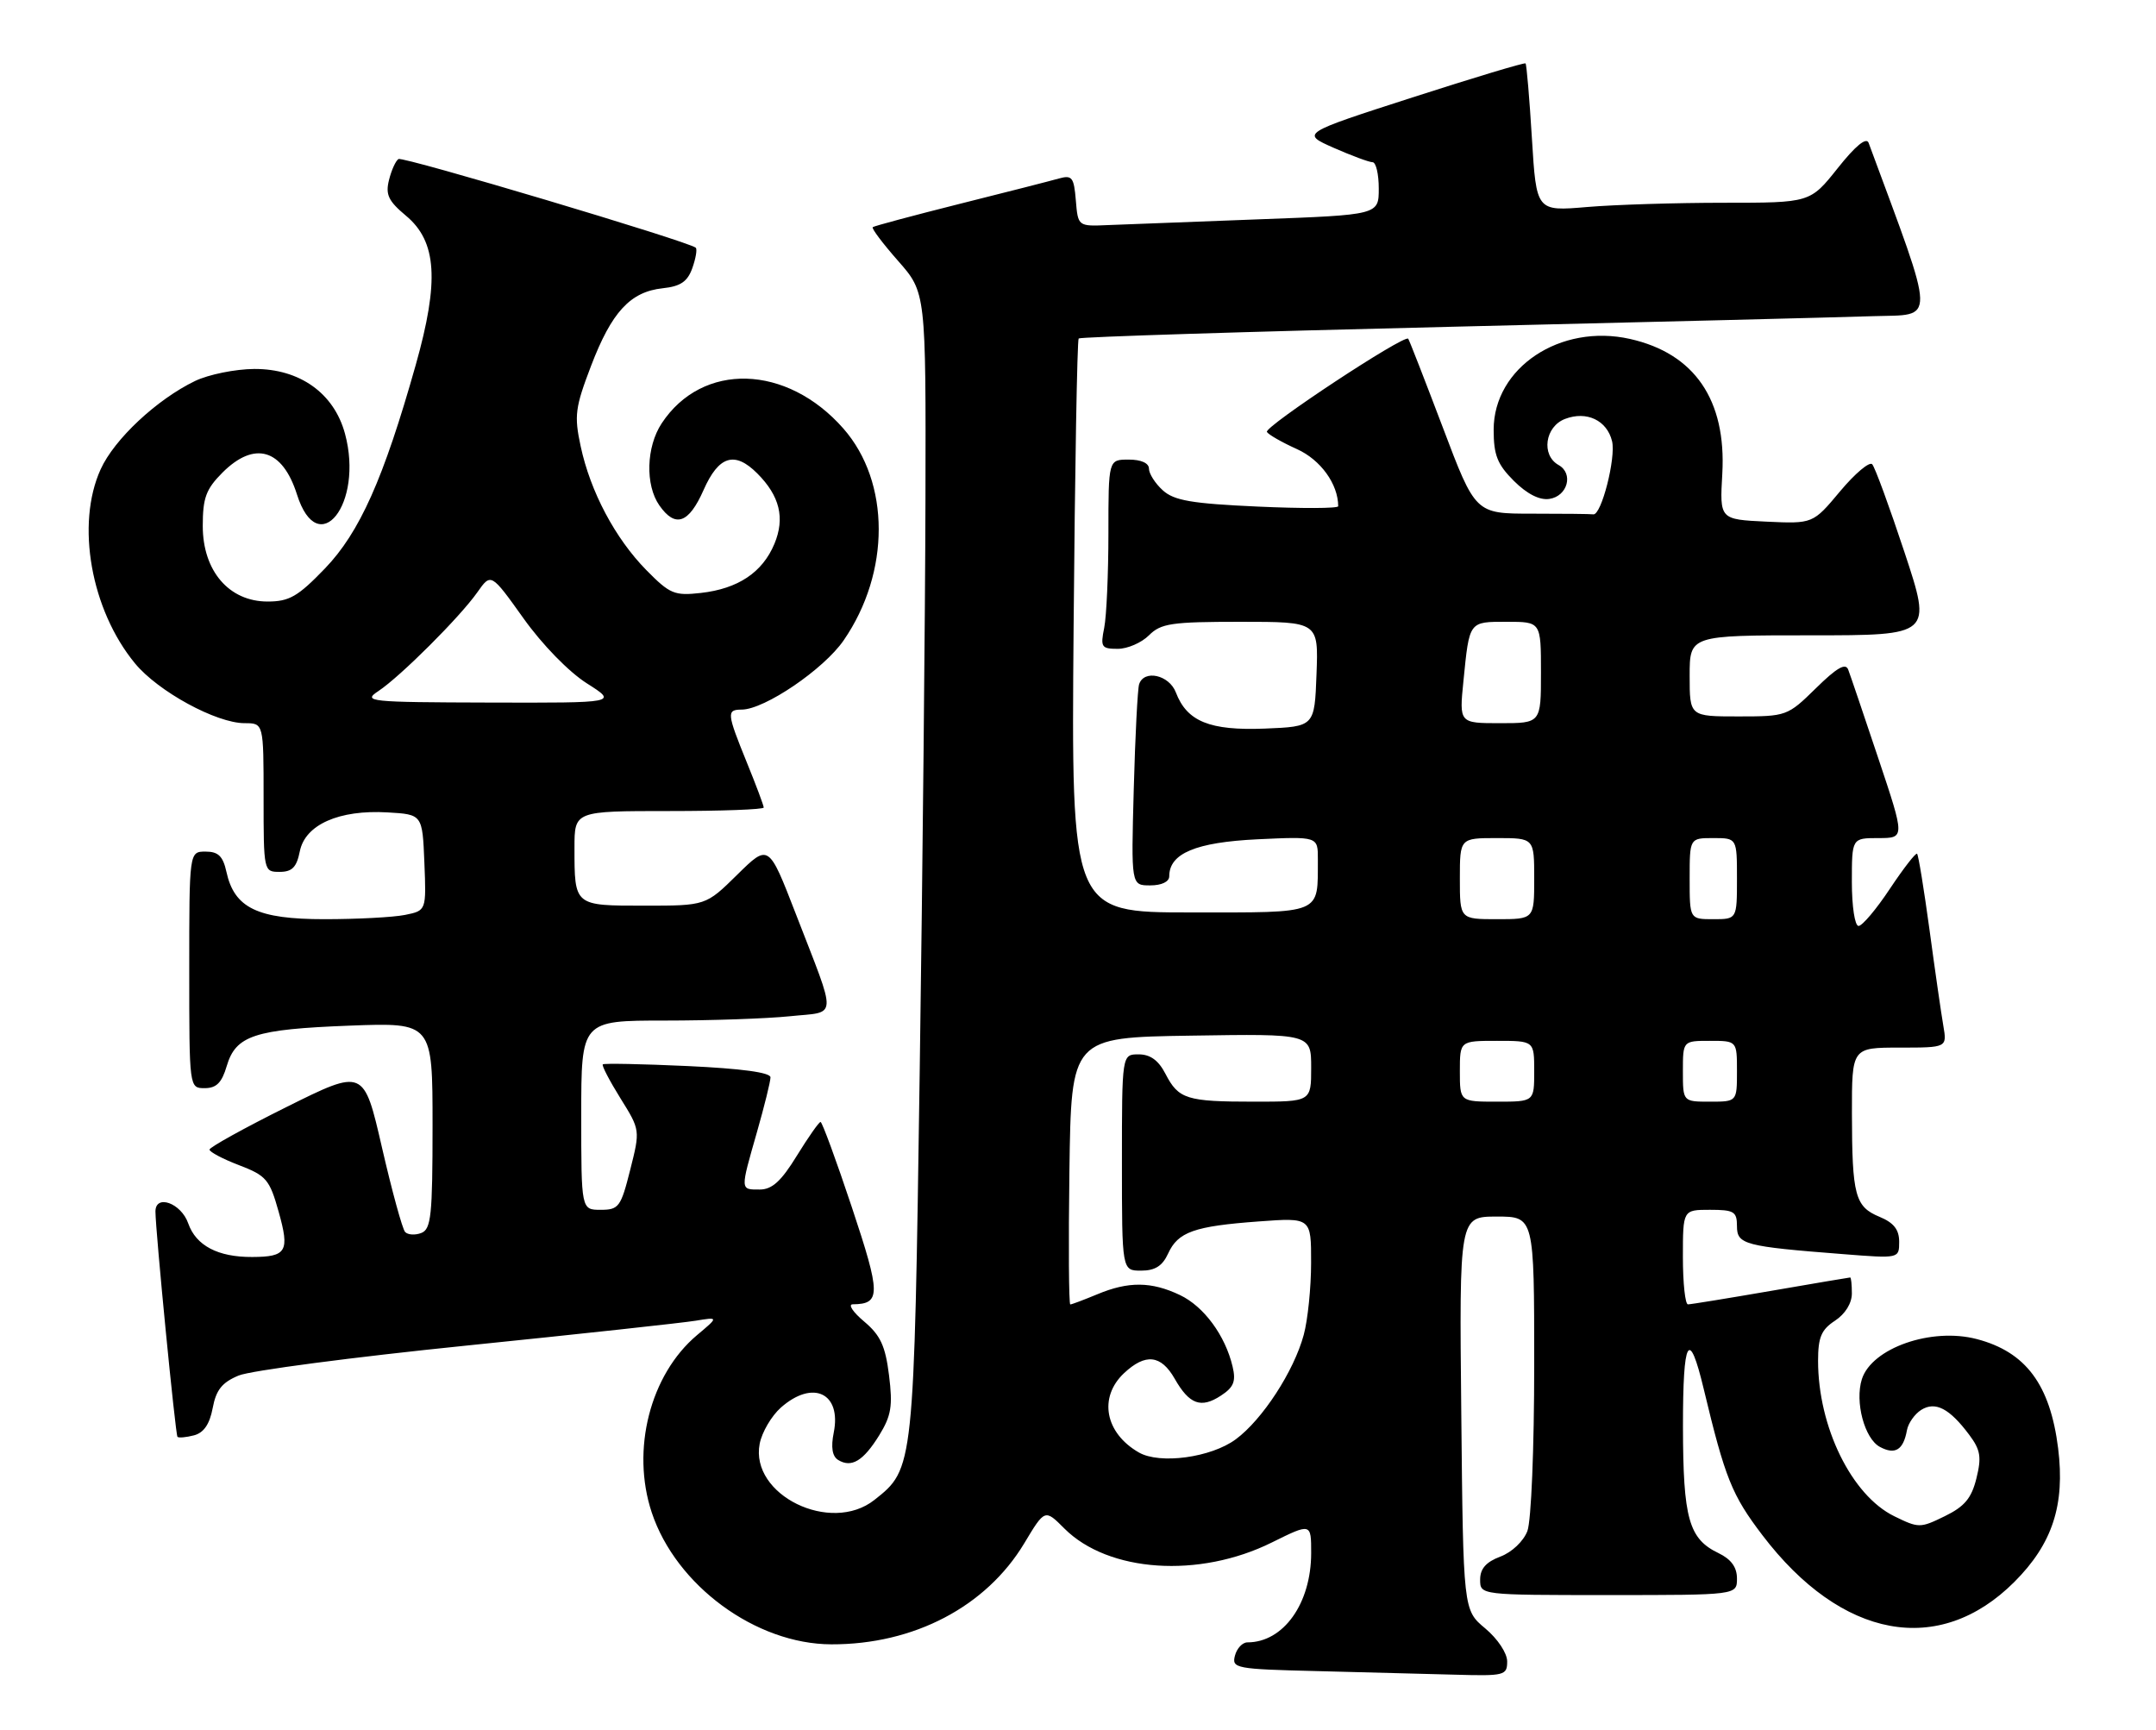 <?xml version="1.0" encoding="UTF-8" standalone="no"?>
<!DOCTYPE svg PUBLIC "-//W3C//DTD SVG 1.1//EN" "http://www.w3.org/Graphics/SVG/1.1/DTD/svg11.dtd" >
<svg xmlns="http://www.w3.org/2000/svg" xmlns:xlink="http://www.w3.org/1999/xlink" version="1.1" viewBox="0 0 319 256">
 <g >
 <path fill="currentColor"
d=" M 223.00 245.82 C 223.00 244.59 221.59 242.47 219.75 240.93 C 216.50 238.22 216.50 238.22 216.21 209.11 C 215.91 180.00 215.91 180.00 221.46 180.00 C 227.00 180.00 227.00 180.00 227.00 201.93 C 227.00 214.28 226.56 225.03 225.99 226.53 C 225.41 228.04 223.70 229.67 221.99 230.31 C 219.87 231.11 219.00 232.10 219.00 233.72 C 219.00 236.00 219.00 236.00 238.00 236.00 C 257.00 236.00 257.00 236.00 257.00 233.55 C 257.00 231.88 256.14 230.70 254.28 229.80 C 249.87 227.69 249.03 224.70 249.01 211.05 C 249.00 198.02 249.90 196.39 252.08 205.50 C 255.25 218.73 256.24 221.20 260.77 227.15 C 272.47 242.52 286.91 245.19 298.05 234.05 C 303.68 228.42 305.56 222.66 304.52 214.29 C 303.34 204.86 299.74 200.03 292.50 198.13 C 285.78 196.36 276.95 199.45 275.48 204.06 C 274.42 207.41 275.87 212.86 278.15 214.08 C 280.40 215.29 281.62 214.54 282.15 211.61 C 282.34 210.57 283.29 209.22 284.25 208.61 C 286.35 207.29 288.45 208.38 291.38 212.31 C 293.03 214.52 293.21 215.59 292.43 218.73 C 291.70 221.68 290.68 222.90 287.75 224.33 C 284.11 226.11 283.89 226.11 280.26 224.33 C 273.96 221.24 269.00 211.12 269.00 201.34 C 269.00 197.86 269.48 196.73 271.50 195.41 C 273.01 194.42 274.00 192.83 274.00 191.38 C 274.00 190.07 273.89 189.00 273.75 189.01 C 273.61 189.01 268.32 189.91 262.00 191.00 C 255.68 192.09 250.16 192.99 249.75 192.99 C 249.34 193.00 249.00 189.85 249.00 186.00 C 249.00 179.00 249.00 179.00 253.00 179.00 C 256.56 179.00 257.00 179.26 257.00 181.41 C 257.00 184.13 258.08 184.42 272.75 185.56 C 281.00 186.21 281.00 186.21 281.00 183.73 C 281.00 181.93 280.20 180.91 278.10 180.04 C 274.47 178.54 274.03 176.89 274.01 164.75 C 274.00 155.00 274.00 155.00 281.05 155.00 C 288.09 155.00 288.09 155.00 287.53 151.75 C 287.22 149.96 286.30 143.59 285.49 137.58 C 284.67 131.58 283.85 126.51 283.65 126.32 C 283.46 126.13 281.66 128.45 279.64 131.48 C 277.63 134.52 275.53 137.00 274.99 137.00 C 274.44 137.00 274.00 134.12 274.00 130.50 C 274.00 124.00 274.00 124.00 277.93 124.00 C 281.86 124.00 281.86 124.00 277.93 112.25 C 275.77 105.79 273.76 99.86 273.46 99.08 C 273.08 98.04 271.77 98.79 268.68 101.83 C 264.48 105.95 264.33 106.00 257.21 106.00 C 250.00 106.00 250.00 106.00 250.00 100.00 C 250.00 94.00 250.00 94.00 267.93 94.00 C 285.85 94.00 285.85 94.00 281.80 81.75 C 279.57 75.01 277.42 69.14 277.01 68.69 C 276.61 68.25 274.47 70.05 272.26 72.69 C 268.24 77.50 268.24 77.50 261.34 77.18 C 254.44 76.85 254.44 76.85 254.83 70.09 C 255.44 59.18 250.73 52.30 241.18 50.15 C 230.87 47.83 221.00 54.40 221.00 63.58 C 221.00 67.33 221.54 68.70 223.99 71.15 C 225.93 73.08 227.78 74.03 229.23 73.82 C 231.94 73.43 232.86 70.06 230.60 68.80 C 228.00 67.34 228.59 63.11 231.57 61.98 C 234.76 60.76 237.77 62.19 238.52 65.28 C 239.11 67.74 236.94 76.25 235.75 76.10 C 235.34 76.04 231.24 76.00 226.65 76.00 C 218.30 76.00 218.30 76.00 213.48 63.25 C 210.82 56.24 208.52 50.33 208.36 50.12 C 207.83 49.42 186.98 63.17 187.45 63.91 C 187.70 64.32 189.70 65.46 191.90 66.45 C 195.40 68.03 197.99 71.62 198.00 74.90 C 198.00 75.23 192.63 75.25 186.05 74.95 C 176.32 74.51 173.72 74.06 172.05 72.55 C 170.92 71.53 170.00 70.08 170.00 69.35 C 170.00 68.52 168.85 68.00 167.00 68.00 C 164.00 68.00 164.00 68.00 164.00 78.88 C 164.00 84.86 163.72 91.16 163.38 92.88 C 162.80 95.74 162.97 96.00 165.38 96.00 C 166.82 96.00 168.90 95.10 170.00 94.00 C 171.77 92.23 173.33 92.00 183.54 92.00 C 195.08 92.00 195.08 92.00 194.79 99.75 C 194.50 107.50 194.50 107.50 187.14 107.80 C 178.99 108.12 175.62 106.75 173.98 102.45 C 172.99 99.85 169.25 99.02 168.54 101.25 C 168.32 101.94 167.96 108.91 167.75 116.75 C 167.36 131.00 167.36 131.00 170.18 131.00 C 171.88 131.00 173.00 130.46 173.00 129.65 C 173.00 126.27 176.93 124.62 186.04 124.18 C 195.00 123.76 195.00 123.76 194.99 127.13 C 194.95 135.40 195.91 135.00 176.13 135.00 C 158.50 135.00 158.50 135.00 158.85 92.75 C 159.04 69.51 159.38 50.31 159.60 50.08 C 159.83 49.85 184.42 49.07 214.25 48.36 C 244.09 47.65 272.39 46.94 277.13 46.78 C 286.51 46.48 286.56 48.41 276.48 21.14 C 276.15 20.25 274.55 21.55 271.90 24.89 C 267.83 30.00 267.83 30.00 255.07 30.00 C 248.05 30.00 238.93 30.28 234.81 30.63 C 227.32 31.27 227.32 31.27 226.66 20.47 C 226.30 14.53 225.87 9.54 225.72 9.38 C 225.56 9.23 218.03 11.50 208.97 14.42 C 192.50 19.73 192.50 19.73 197.33 21.87 C 199.99 23.04 202.58 24.00 203.08 24.00 C 203.59 24.00 204.00 25.75 204.00 27.89 C 204.00 31.79 204.00 31.79 186.25 32.45 C 176.49 32.81 166.47 33.20 164.00 33.30 C 159.50 33.50 159.50 33.50 159.18 29.65 C 158.90 26.23 158.62 25.87 156.68 26.41 C 155.48 26.75 148.88 28.44 142.00 30.16 C 135.12 31.89 129.33 33.44 129.13 33.61 C 128.92 33.78 130.61 36.02 132.88 38.60 C 137.00 43.28 137.00 43.28 136.93 73.89 C 136.89 90.73 136.51 128.80 136.08 158.50 C 135.23 217.39 135.24 217.30 129.37 221.93 C 122.90 227.04 110.95 221.19 112.40 213.62 C 112.73 211.91 114.15 209.49 115.55 208.25 C 120.28 204.09 124.53 206.11 123.36 211.96 C 122.92 214.14 123.14 215.47 124.01 216.01 C 125.98 217.22 127.73 216.17 130.09 212.36 C 131.87 209.47 132.11 208.03 131.54 203.49 C 131.00 199.14 130.27 197.56 127.86 195.53 C 126.20 194.14 125.44 192.99 126.17 192.98 C 130.35 192.94 130.34 191.53 126.04 178.62 C 123.73 171.68 121.64 166.00 121.41 166.00 C 121.17 166.00 119.60 168.25 117.90 171.00 C 115.59 174.77 114.23 176.00 112.41 176.00 C 109.50 176.00 109.51 176.20 112.00 167.50 C 113.10 163.65 114.00 160.01 114.00 159.40 C 114.00 158.68 109.69 158.10 101.75 157.73 C 95.01 157.42 89.36 157.31 89.19 157.48 C 89.01 157.65 90.19 159.91 91.80 162.50 C 94.73 167.20 94.73 167.20 93.24 173.10 C 91.86 178.59 91.55 179.00 88.88 179.00 C 86.00 179.00 86.00 179.00 86.00 165.00 C 86.00 151.00 86.00 151.00 98.35 151.00 C 105.15 151.00 113.48 150.71 116.87 150.36 C 124.01 149.61 123.93 151.20 117.73 135.17 C 113.73 124.84 113.73 124.84 109.08 129.42 C 104.43 134.00 104.43 134.00 95.32 134.00 C 84.93 134.00 85.00 134.06 85.00 125.42 C 85.00 120.00 85.00 120.00 99.00 120.00 C 106.70 120.00 113.00 119.77 113.00 119.48 C 113.00 119.19 111.88 116.19 110.50 112.81 C 107.53 105.49 107.48 105.00 109.75 104.99 C 113.13 104.97 121.89 99.02 124.83 94.74 C 131.76 84.68 131.74 71.33 124.79 63.41 C 116.41 53.87 103.91 53.52 97.90 62.64 C 95.61 66.12 95.45 71.77 97.56 74.78 C 99.92 78.15 101.91 77.46 104.10 72.50 C 106.34 67.43 108.70 66.70 112.04 70.04 C 115.38 73.38 116.17 76.65 114.58 80.47 C 112.81 84.70 109.20 87.11 103.70 87.73 C 99.79 88.17 99.12 87.89 95.64 84.36 C 91.02 79.66 87.35 72.75 85.91 66.01 C 84.94 61.50 85.10 60.29 87.45 54.14 C 90.50 46.16 93.25 43.17 98.05 42.65 C 100.70 42.37 101.72 41.67 102.44 39.66 C 102.95 38.22 103.18 36.86 102.94 36.65 C 101.90 35.73 59.62 23.11 58.96 23.53 C 58.55 23.78 57.92 25.17 57.56 26.62 C 57.01 28.79 57.46 29.74 60.07 31.92 C 64.64 35.73 65.02 41.57 61.51 54.00 C 56.76 70.83 53.21 78.79 48.06 84.13 C 44.07 88.27 42.80 89.00 39.59 89.00 C 33.88 89.00 30.00 84.47 30.00 77.82 C 30.00 73.66 30.48 72.37 32.92 69.92 C 37.66 65.19 41.80 66.41 43.94 73.16 C 47.08 83.08 53.84 74.55 51.05 64.19 C 49.44 58.19 44.36 54.56 37.62 54.59 C 34.81 54.61 30.86 55.41 28.86 56.37 C 23.20 59.10 16.91 64.98 14.89 69.44 C 11.20 77.56 13.45 90.24 19.98 98.16 C 23.40 102.31 32.01 107.00 36.20 107.00 C 39.00 107.00 39.00 107.00 39.00 118.00 C 39.00 128.91 39.02 129.00 41.37 129.00 C 43.22 129.00 43.89 128.32 44.36 125.96 C 45.15 122.01 50.16 119.78 57.34 120.20 C 62.50 120.50 62.50 120.50 62.79 127.62 C 63.08 134.73 63.08 134.73 59.92 135.37 C 58.17 135.72 52.82 136.00 48.01 136.00 C 38.09 136.00 34.67 134.35 33.50 128.99 C 32.99 126.67 32.29 126.00 30.42 126.00 C 28.00 126.00 28.00 126.00 28.00 143.50 C 28.00 161.00 28.00 161.00 30.29 161.00 C 32.02 161.00 32.82 160.19 33.54 157.75 C 34.88 153.20 37.64 152.29 51.75 151.75 C 64.00 151.29 64.00 151.29 64.00 166.54 C 64.00 179.85 63.79 181.87 62.33 182.43 C 61.42 182.78 60.34 182.71 59.94 182.28 C 59.54 181.85 58.00 176.23 56.52 169.80 C 53.83 158.10 53.83 158.10 42.41 163.78 C 36.14 166.90 31.00 169.75 31.00 170.09 C 31.00 170.44 32.97 171.48 35.38 172.40 C 39.40 173.94 39.89 174.51 41.23 179.29 C 42.88 185.16 42.41 185.96 37.32 185.98 C 32.25 186.01 29.00 184.30 27.85 181.01 C 26.81 178.01 23.00 176.63 23.00 179.25 C 23.01 182.13 25.96 212.29 26.26 212.59 C 26.44 212.77 27.54 212.67 28.70 212.37 C 30.15 211.99 31.02 210.72 31.47 208.33 C 31.97 205.65 32.85 204.54 35.31 203.52 C 37.06 202.79 52.23 200.80 69.00 199.09 C 85.78 197.38 101.04 195.72 102.92 195.41 C 106.34 194.85 106.34 194.85 103.12 197.55 C 96.19 203.39 93.35 214.51 96.43 223.78 C 100.02 234.59 111.83 243.26 123.00 243.29 C 135.21 243.33 145.91 237.72 151.55 228.34 C 154.60 223.26 154.60 223.26 157.49 226.16 C 163.99 232.65 177.42 233.56 188.18 228.22 C 194.00 225.34 194.00 225.34 194.00 229.77 C 194.00 237.25 189.90 243.00 184.57 243.00 C 183.83 243.00 183.00 243.89 182.72 244.97 C 182.23 246.84 182.83 246.96 194.85 247.25 C 201.81 247.43 210.99 247.66 215.25 247.78 C 222.61 247.99 223.00 247.89 223.00 245.82 Z  M 168.50 214.90 C 163.49 212.02 162.51 206.75 166.31 203.17 C 169.48 200.20 171.78 200.45 173.80 203.98 C 175.97 207.80 177.70 208.43 180.65 206.49 C 182.54 205.26 182.89 204.38 182.38 202.22 C 181.30 197.60 178.12 193.29 174.58 191.61 C 170.36 189.60 166.96 189.57 162.35 191.50 C 160.37 192.32 158.58 193.00 158.36 193.00 C 158.14 193.00 158.08 184.11 158.23 173.25 C 158.50 153.50 158.50 153.50 176.25 153.23 C 194.00 152.95 194.00 152.95 194.00 157.98 C 194.00 163.00 194.00 163.00 185.58 163.00 C 175.55 163.00 174.38 162.63 172.44 158.88 C 171.41 156.88 170.19 156.00 168.47 156.00 C 166.00 156.00 166.00 156.00 166.00 172.00 C 166.00 188.00 166.00 188.00 168.84 188.00 C 170.90 188.00 171.99 187.31 172.83 185.48 C 174.29 182.27 176.68 181.42 186.25 180.72 C 194.00 180.15 194.00 180.15 193.99 186.83 C 193.99 190.50 193.50 195.30 192.90 197.50 C 191.45 202.88 186.78 210.05 182.85 212.95 C 179.19 215.66 171.60 216.69 168.50 214.90 Z  M 216.00 158.50 C 216.00 154.00 216.00 154.00 221.50 154.00 C 227.00 154.00 227.00 154.00 227.00 158.50 C 227.00 163.00 227.00 163.00 221.50 163.00 C 216.00 163.00 216.00 163.00 216.00 158.50 Z  M 249.00 158.50 C 249.00 154.00 249.00 154.00 253.00 154.00 C 257.00 154.00 257.00 154.00 257.00 158.50 C 257.00 163.00 257.00 163.00 253.00 163.00 C 249.00 163.00 249.00 163.00 249.00 158.50 Z  M 216.00 130.00 C 216.00 124.00 216.00 124.00 221.50 124.00 C 227.00 124.00 227.00 124.00 227.00 130.00 C 227.00 136.00 227.00 136.00 221.50 136.00 C 216.00 136.00 216.00 136.00 216.00 130.00 Z  M 250.00 130.00 C 250.00 124.00 250.00 124.00 253.50 124.00 C 257.00 124.00 257.00 124.00 257.00 130.00 C 257.00 136.00 257.00 136.00 253.50 136.00 C 250.00 136.00 250.00 136.00 250.00 130.00 Z  M 216.53 100.75 C 217.42 91.84 217.31 92.00 222.97 92.00 C 228.00 92.00 228.00 92.00 228.00 99.50 C 228.00 107.00 228.00 107.00 221.95 107.00 C 215.90 107.00 215.90 107.00 216.53 100.75 Z  M 56.00 102.24 C 59.25 100.08 68.05 91.30 70.63 87.63 C 72.65 84.76 72.65 84.76 77.45 91.48 C 80.23 95.38 84.16 99.41 86.82 101.10 C 91.39 104.00 91.39 104.00 72.45 103.95 C 54.46 103.90 53.63 103.81 56.00 102.24 Z "/>
</g>
</svg>